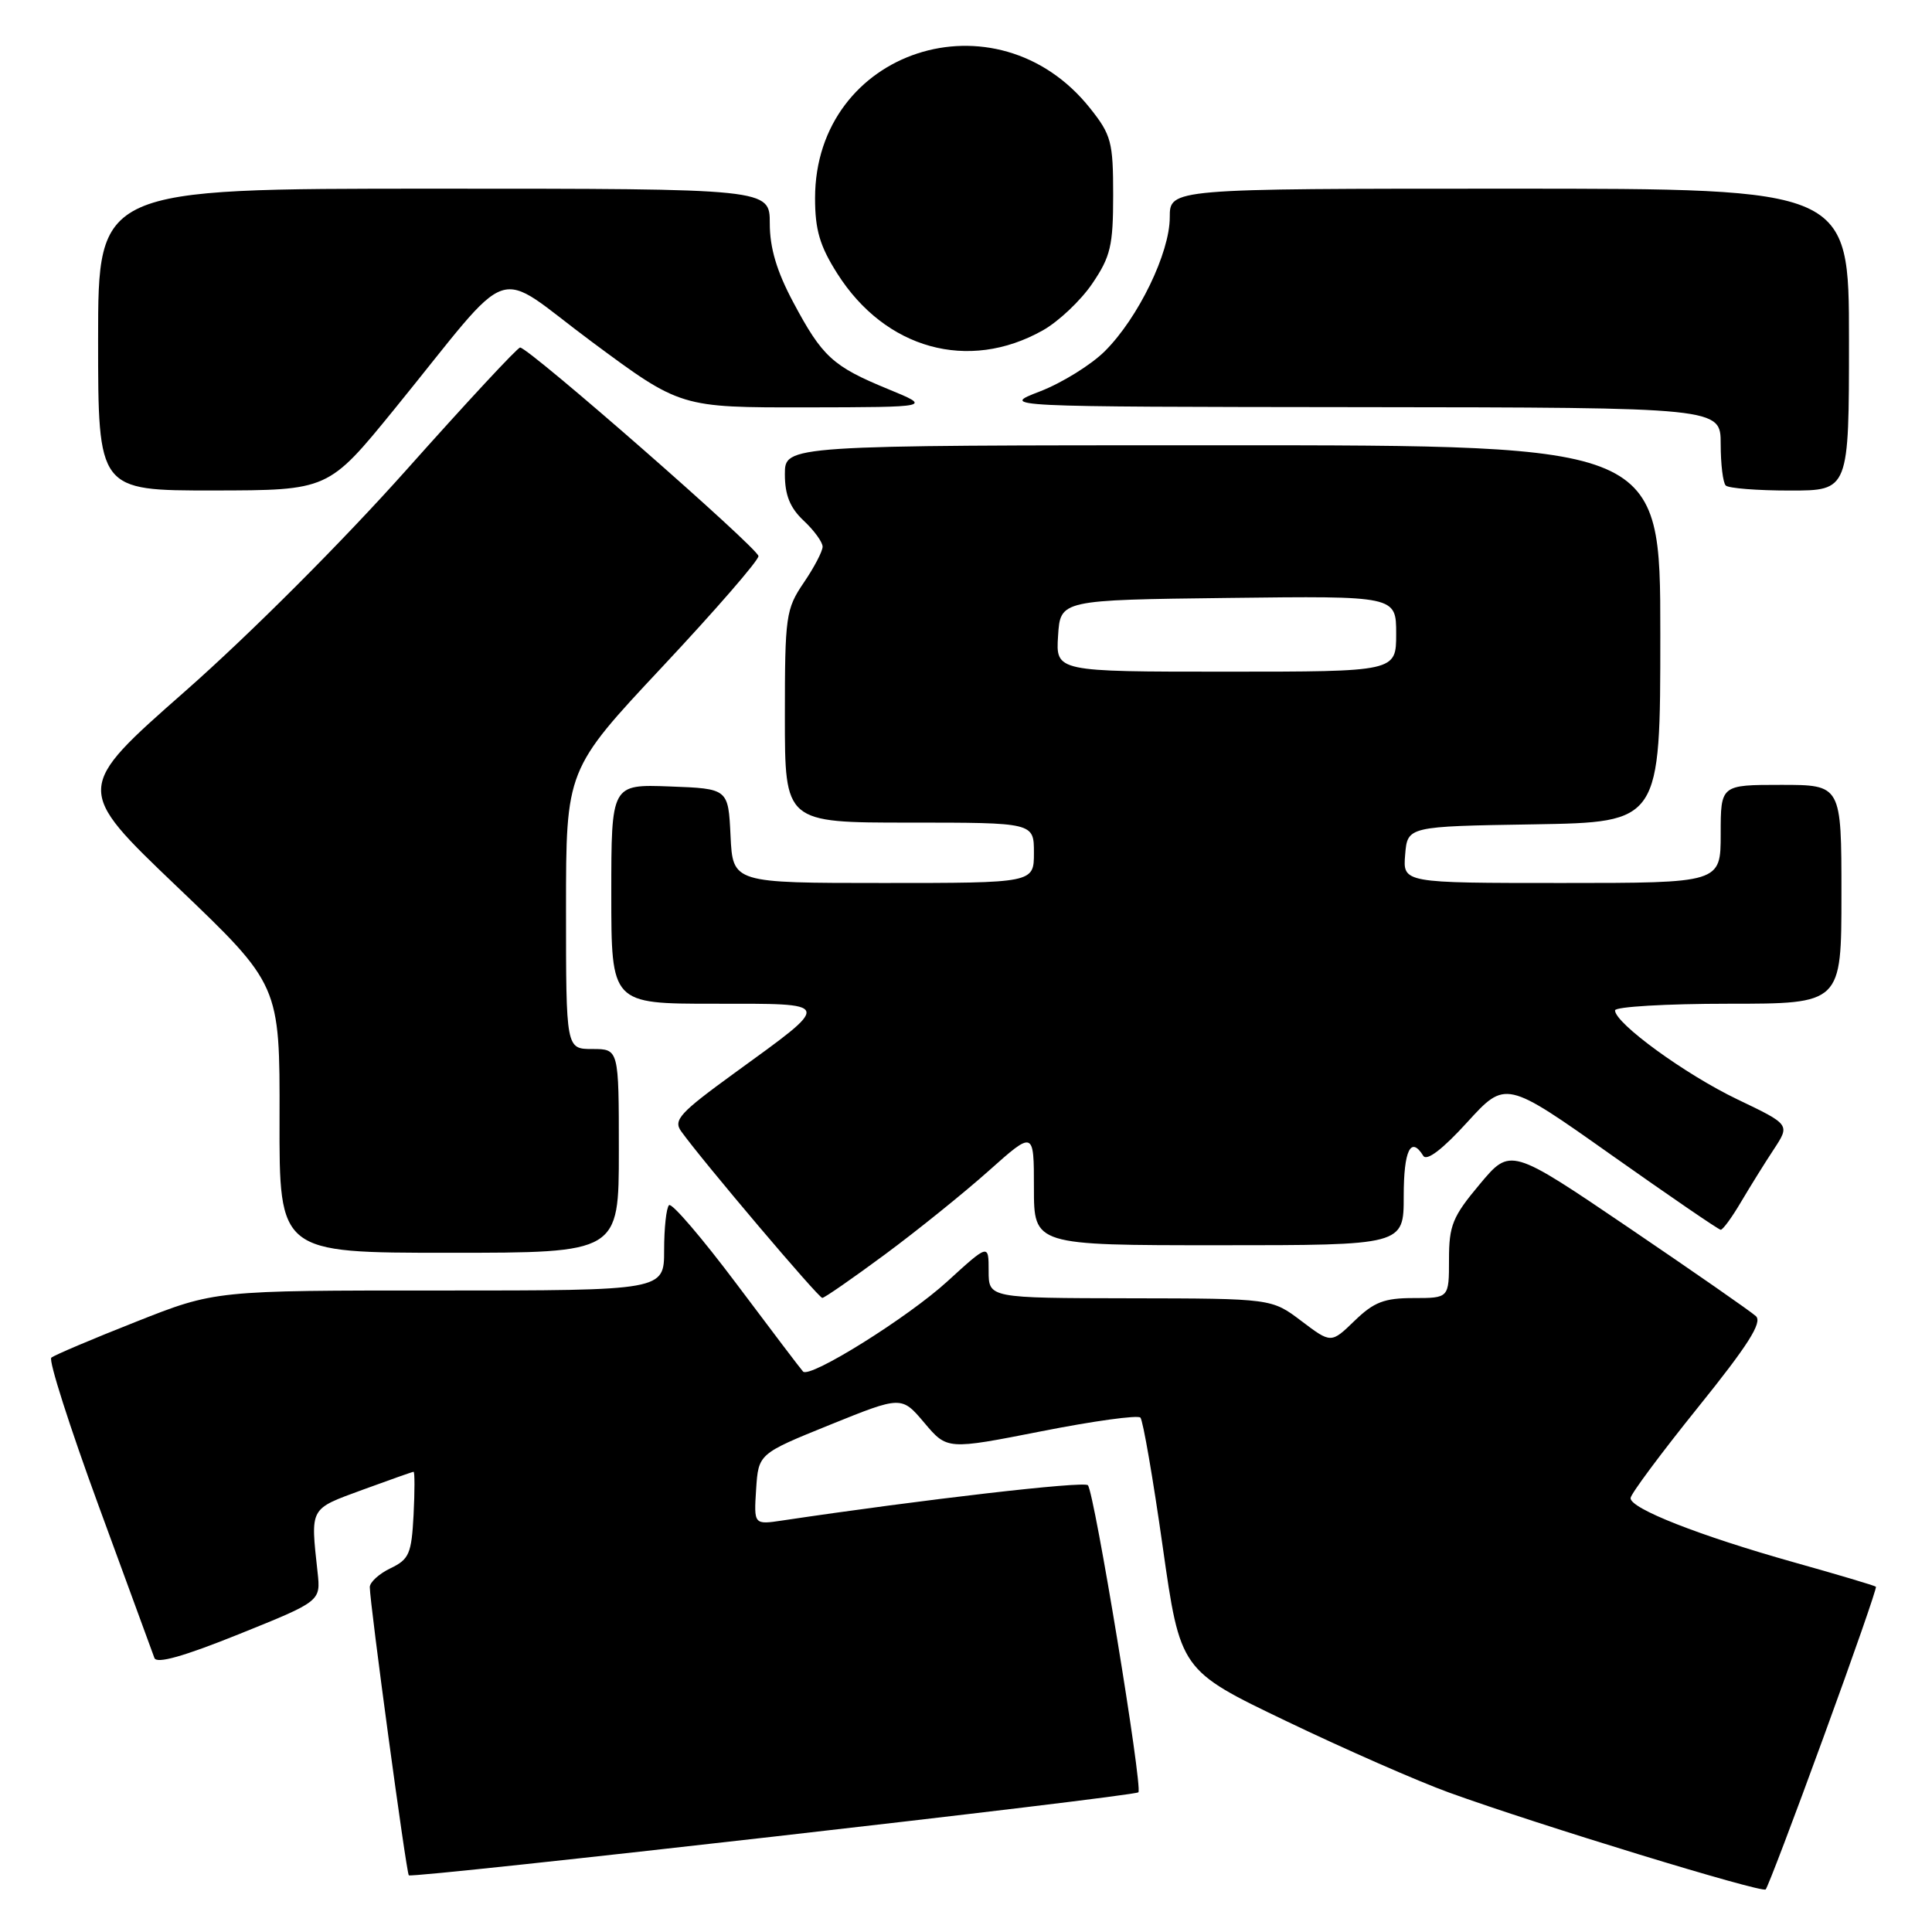 <?xml version="1.0" encoding="UTF-8" standalone="no"?>
<!DOCTYPE svg PUBLIC "-//W3C//DTD SVG 1.1//EN" "http://www.w3.org/Graphics/SVG/1.1/DTD/svg11.dtd" >
<svg xmlns="http://www.w3.org/2000/svg" xmlns:xlink="http://www.w3.org/1999/xlink" version="1.1" viewBox="0 0 256 256">
 <g >
 <path fill="currentColor"
d=" M 241.62 230.20 C 245.58 219.37 248.71 210.39 248.57 210.25 C 248.44 210.11 243.57 208.66 237.76 207.03 C 225.17 203.49 215.98 199.88 216.06 198.50 C 216.09 197.95 220.11 192.55 224.98 186.50 C 231.62 178.26 233.55 175.23 232.67 174.40 C 232.03 173.80 224.44 168.53 215.82 162.68 C 200.14 152.05 200.14 152.05 196.07 156.92 C 192.47 161.21 192.00 162.37 192.00 166.89 C 192.00 172.00 192.00 172.00 187.30 172.00 C 183.42 172.00 182.05 172.53 179.49 175.01 C 176.38 178.02 176.38 178.02 172.44 175.04 C 168.50 172.06 168.50 172.06 149.75 172.03 C 131.00 172.00 131.00 172.00 131.00 168.40 C 131.00 164.80 131.00 164.80 125.53 169.79 C 120.32 174.56 107.34 182.67 106.41 181.74 C 106.17 181.50 102.22 176.29 97.63 170.17 C 93.04 164.05 89.00 159.33 88.65 159.69 C 88.29 160.04 88.00 162.73 88.00 165.67 C 88.00 171.00 88.00 171.00 58.25 171.00 C 28.50 170.99 28.50 170.99 18.00 175.15 C 12.22 177.43 7.18 179.57 6.80 179.90 C 6.41 180.24 9.23 189.05 13.06 199.50 C 16.89 209.95 20.22 219.04 20.46 219.69 C 20.75 220.50 24.33 219.49 31.70 216.52 C 42.50 212.17 42.50 212.17 42.08 208.33 C 41.14 199.67 40.96 200.01 48.00 197.42 C 51.58 196.11 54.63 195.03 54.80 195.02 C 54.96 195.01 54.96 197.58 54.80 200.74 C 54.53 205.88 54.21 206.62 51.75 207.80 C 50.24 208.52 49.00 209.65 49.00 210.30 C 49.00 212.46 53.84 248.17 54.17 248.49 C 54.65 248.93 150.28 238.05 150.84 237.49 C 151.45 236.88 145.01 197.72 144.15 196.80 C 143.62 196.23 122.27 198.70 103.69 201.47 C 99.89 202.04 99.89 202.04 100.19 197.34 C 100.50 192.63 100.50 192.63 109.98 188.79 C 119.46 184.96 119.46 184.96 122.48 188.53 C 125.50 192.11 125.50 192.11 138.00 189.65 C 144.88 188.29 150.78 187.48 151.11 187.84 C 151.45 188.20 152.78 195.88 154.06 204.91 C 156.39 221.32 156.39 221.32 170.45 228.06 C 178.18 231.77 187.88 236.03 192.00 237.52 C 203.82 241.80 233.45 250.86 233.96 250.36 C 234.22 250.11 237.67 241.04 241.62 230.20 Z  M 117.25 166.23 C 121.51 163.08 127.70 158.09 131.00 155.15 C 137.00 149.80 137.00 149.80 137.00 157.40 C 137.00 165.00 137.00 165.00 161.50 165.00 C 186.00 165.00 186.00 165.00 186.00 158.50 C 186.00 152.41 186.94 150.48 188.59 153.15 C 189.05 153.89 191.14 152.30 194.40 148.72 C 199.50 143.13 199.50 143.13 213.50 153.03 C 221.20 158.47 227.72 162.94 228.00 162.95 C 228.28 162.97 229.50 161.30 230.71 159.24 C 231.93 157.18 233.88 154.04 235.06 152.26 C 237.19 149.01 237.19 149.01 230.21 145.67 C 223.32 142.37 214.00 135.59 214.00 133.88 C 214.00 133.40 220.75 133.00 229.00 133.00 C 244.00 133.00 244.00 133.00 244.00 118.50 C 244.00 104.00 244.00 104.00 236.00 104.00 C 228.00 104.00 228.00 104.00 228.00 110.50 C 228.00 117.00 228.00 117.00 206.94 117.00 C 185.88 117.00 185.88 117.00 186.19 113.25 C 186.50 109.50 186.50 109.50 203.25 109.23 C 220.00 108.95 220.00 108.95 220.00 83.98 C 220.00 59.00 220.00 59.00 162.00 59.00 C 104.00 59.00 104.00 59.00 104.00 62.83 C 104.00 65.61 104.68 67.29 106.50 69.00 C 107.88 70.29 109.00 71.84 109.00 72.44 C 109.00 73.04 107.88 75.19 106.50 77.21 C 104.13 80.71 104.00 81.60 104.00 94.95 C 104.00 109.00 104.00 109.00 120.50 109.00 C 137.00 109.00 137.00 109.00 137.00 113.00 C 137.00 117.00 137.00 117.00 117.05 117.00 C 97.10 117.00 97.10 117.00 96.80 110.75 C 96.50 104.50 96.50 104.50 88.75 104.21 C 81.00 103.92 81.00 103.92 81.00 118.46 C 81.00 133.00 81.00 133.00 94.62 133.00 C 110.51 133.00 110.42 132.67 97.33 142.18 C 90.05 147.47 89.18 148.42 90.27 149.92 C 93.13 153.90 108.47 172.00 108.96 171.98 C 109.26 171.97 112.99 169.38 117.25 166.23 Z  M 82.00 152.50 C 82.00 139.00 82.00 139.00 78.50 139.00 C 75.00 139.00 75.00 139.00 75.00 120.49 C 75.00 101.98 75.00 101.98 87.75 88.37 C 94.76 80.89 100.50 74.28 100.50 73.69 C 100.50 72.68 70.19 46.15 68.92 46.05 C 68.60 46.02 61.80 53.34 53.81 62.31 C 45.36 71.78 33.12 84.03 24.57 91.56 C 9.86 104.50 9.86 104.50 23.47 117.50 C 37.08 130.50 37.08 130.50 37.04 148.25 C 37.00 166.00 37.00 166.00 59.50 166.00 C 82.00 166.00 82.00 166.00 82.00 152.50 Z  M 52.24 54.24 C 68.57 34.17 65.03 35.37 78.46 45.32 C 90.17 54.00 90.17 54.00 106.84 53.98 C 123.50 53.95 123.50 53.95 117.66 51.55 C 110.34 48.54 108.96 47.28 105.11 40.05 C 102.92 35.95 102.00 32.85 102.00 29.61 C 102.00 25.00 102.00 25.00 57.50 25.00 C 13.00 25.00 13.00 25.00 13.00 45.00 C 13.00 65.00 13.00 65.00 28.25 64.99 C 43.50 64.97 43.50 64.97 52.24 54.24 Z  M 245.00 45.00 C 245.00 25.00 245.00 25.00 200.00 25.00 C 155.00 25.00 155.00 25.00 155.00 28.80 C 155.00 33.50 150.83 42.11 146.41 46.52 C 144.60 48.33 140.73 50.73 137.81 51.86 C 132.50 53.90 132.50 53.90 180.25 53.95 C 228.00 54.00 228.00 54.00 228.00 58.83 C 228.00 61.49 228.30 63.97 228.67 64.33 C 229.03 64.70 232.86 65.00 237.17 65.00 C 245.00 65.00 245.00 65.00 245.00 45.00 Z  M 138.17 43.78 C 140.26 42.61 143.21 39.82 144.73 37.58 C 147.16 34.00 147.50 32.56 147.50 25.84 C 147.50 18.81 147.25 17.87 144.44 14.34 C 132.03 -1.25 108.00 6.61 108.00 26.26 C 108.00 30.46 108.63 32.60 110.94 36.24 C 117.29 46.26 128.32 49.32 138.17 43.78 Z  M 140.20 84.25 C 140.50 79.50 140.50 79.50 162.75 79.23 C 185.00 78.96 185.00 78.96 185.00 83.98 C 185.00 89.00 185.00 89.00 162.45 89.00 C 139.89 89.00 139.89 89.00 140.20 84.25 Z "/>
</g>
</svg>